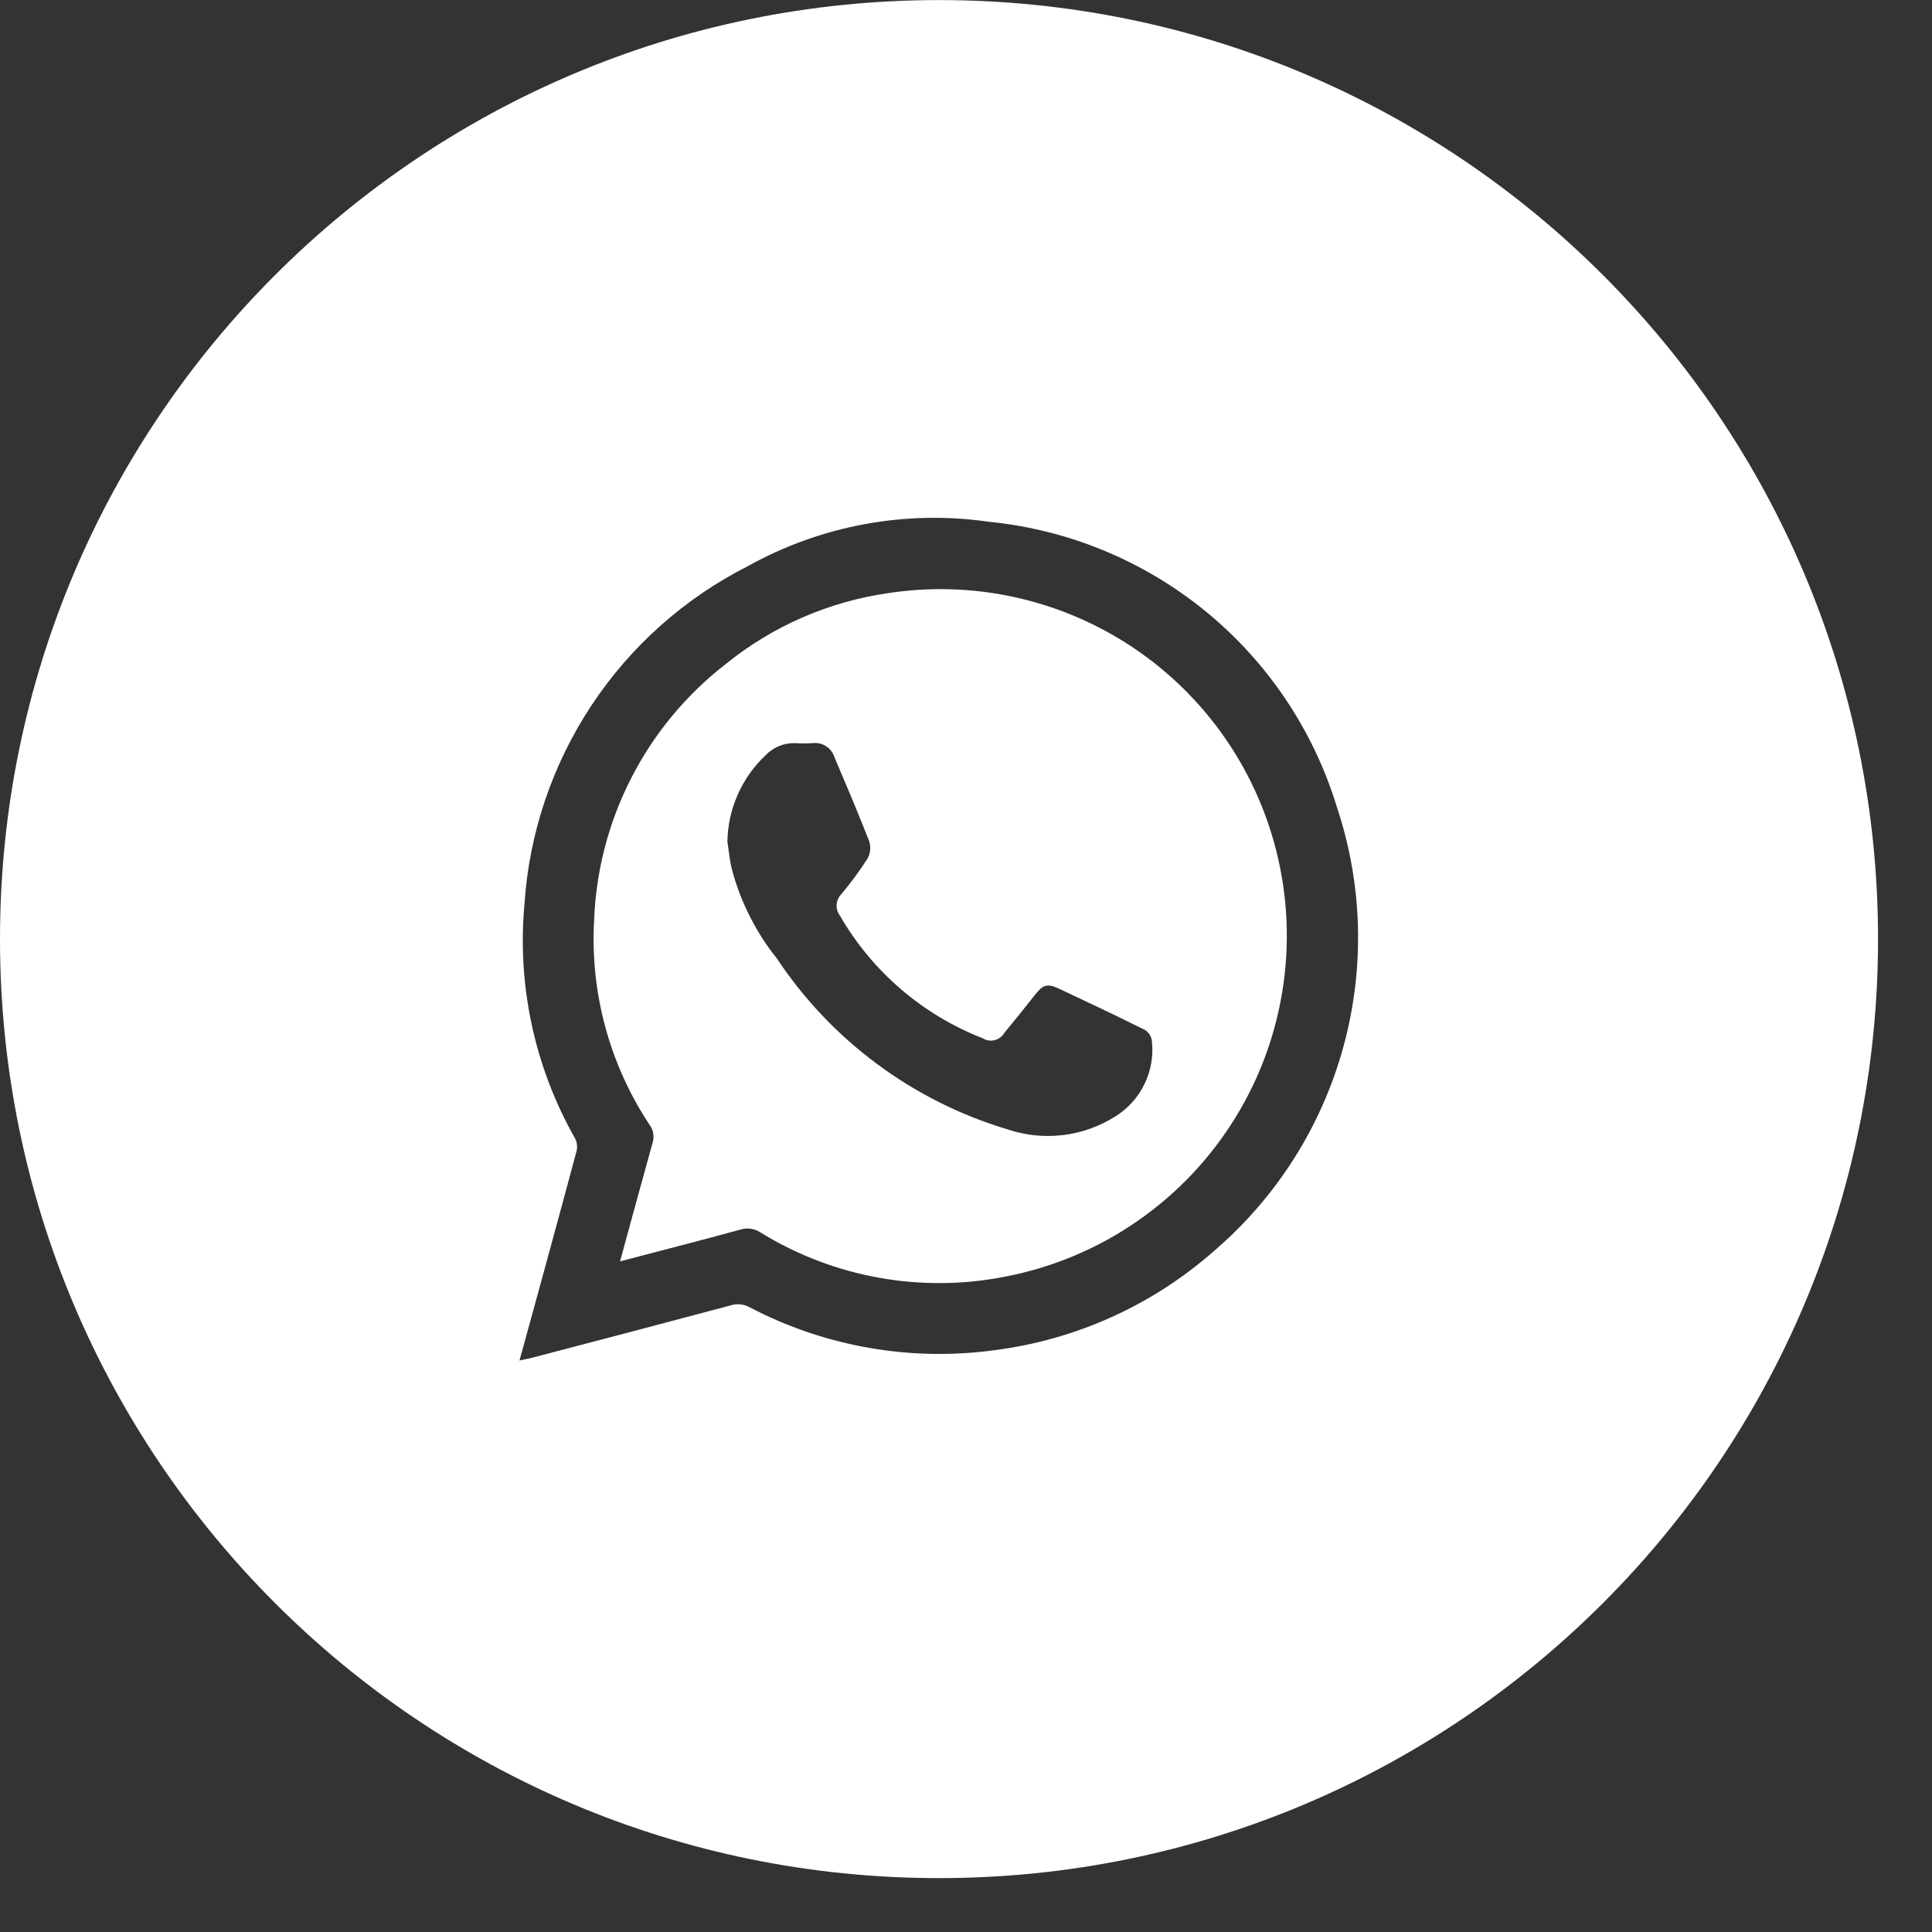 <svg width="28" height="28" viewBox="0 0 28 28" fill="none" xmlns="http://www.w3.org/2000/svg">
    <rect x="0" y="0" width="28" height="28" fill="#333333" stroke="none"/>
    <path fill-rule="evenodd" clip-rule="evenodd" d="M13.609 27.219C21.125 27.219 27.218 21.126 27.218 13.61C27.218 6.094 21.125 0.001 13.609 0.001C6.093 0.001 0 6.094 0 13.61C0 21.126 6.093 27.219 13.609 27.219ZM10.542 12.198C10.546 11.964 10.596 11.733 10.691 11.518C10.785 11.304 10.921 11.11 11.092 10.949C11.147 10.89 11.214 10.844 11.289 10.813C11.363 10.782 11.443 10.768 11.524 10.77C11.609 10.775 11.693 10.775 11.778 10.77C11.845 10.762 11.914 10.777 11.971 10.814C12.028 10.85 12.071 10.906 12.092 10.97L12.145 11.096C12.301 11.462 12.456 11.829 12.6 12.2C12.612 12.242 12.615 12.285 12.61 12.327C12.605 12.37 12.591 12.411 12.57 12.448C12.455 12.626 12.33 12.796 12.194 12.958C12.154 12.999 12.129 13.053 12.125 13.11C12.121 13.167 12.138 13.223 12.172 13.269C12.64 14.08 13.37 14.707 14.241 15.047C14.267 15.063 14.295 15.074 14.324 15.079C14.354 15.083 14.384 15.082 14.413 15.075C14.443 15.068 14.47 15.055 14.494 15.037C14.518 15.02 14.539 14.997 14.554 14.971C14.705 14.789 14.853 14.604 15 14.418C15.107 14.281 15.167 14.25 15.326 14.318C15.752 14.518 16.175 14.718 16.594 14.927C16.622 14.945 16.645 14.968 16.662 14.996C16.68 15.024 16.69 15.055 16.694 15.087C16.718 15.301 16.681 15.517 16.587 15.71C16.494 15.903 16.347 16.067 16.165 16.18C15.934 16.326 15.673 16.419 15.402 16.451C15.13 16.483 14.855 16.454 14.596 16.366C13.229 15.955 12.049 15.08 11.259 13.891C10.962 13.52 10.744 13.093 10.617 12.635C10.588 12.536 10.574 12.428 10.559 12.318C10.553 12.278 10.548 12.238 10.542 12.198ZM7.564 19.59L7.529 19.718C7.55 19.714 7.568 19.709 7.585 19.705C7.62 19.697 7.647 19.691 7.675 19.687C8.651 19.433 9.627 19.175 10.603 18.915C10.646 18.903 10.692 18.899 10.738 18.905C10.783 18.91 10.826 18.925 10.866 18.947C11.958 19.518 13.2 19.735 14.421 19.567C15.599 19.415 16.706 18.914 17.597 18.128C18.5 17.353 19.151 16.327 19.467 15.18C19.783 14.033 19.751 12.818 19.373 11.69C19.034 10.582 18.374 9.598 17.477 8.863C16.58 8.129 15.486 7.676 14.332 7.562C13.13 7.388 11.905 7.613 10.844 8.202C9.924 8.667 9.141 9.363 8.573 10.222C8.004 11.082 7.669 12.074 7.601 13.102C7.493 14.284 7.749 15.47 8.336 16.502C8.363 16.557 8.37 16.619 8.357 16.678C8.211 17.225 8.062 17.771 7.913 18.317L7.91 18.329C7.796 18.743 7.682 19.159 7.564 19.59ZM9.265 18.208C9.173 18.232 9.079 18.257 8.986 18.281C9.146 17.692 9.301 17.128 9.457 16.565C9.471 16.522 9.475 16.477 9.468 16.432C9.462 16.387 9.444 16.345 9.418 16.308C8.837 15.434 8.553 14.395 8.61 13.346C8.636 12.624 8.82 11.916 9.15 11.273C9.479 10.63 9.946 10.067 10.518 9.624C11.195 9.075 12.009 8.72 12.873 8.596C14.082 8.411 15.317 8.674 16.346 9.336C17.375 9.998 18.126 11.013 18.459 12.19C18.649 12.86 18.698 13.562 18.602 14.251C18.507 14.941 18.27 15.603 17.905 16.196C17.541 16.789 17.057 17.3 16.485 17.696C15.913 18.093 15.265 18.366 14.582 18.499C13.356 18.745 12.083 18.517 11.019 17.86C10.977 17.833 10.931 17.815 10.881 17.808C10.832 17.801 10.782 17.804 10.735 17.819C10.251 17.951 9.765 18.078 9.265 18.208Z" fill="white"/>
</svg>
